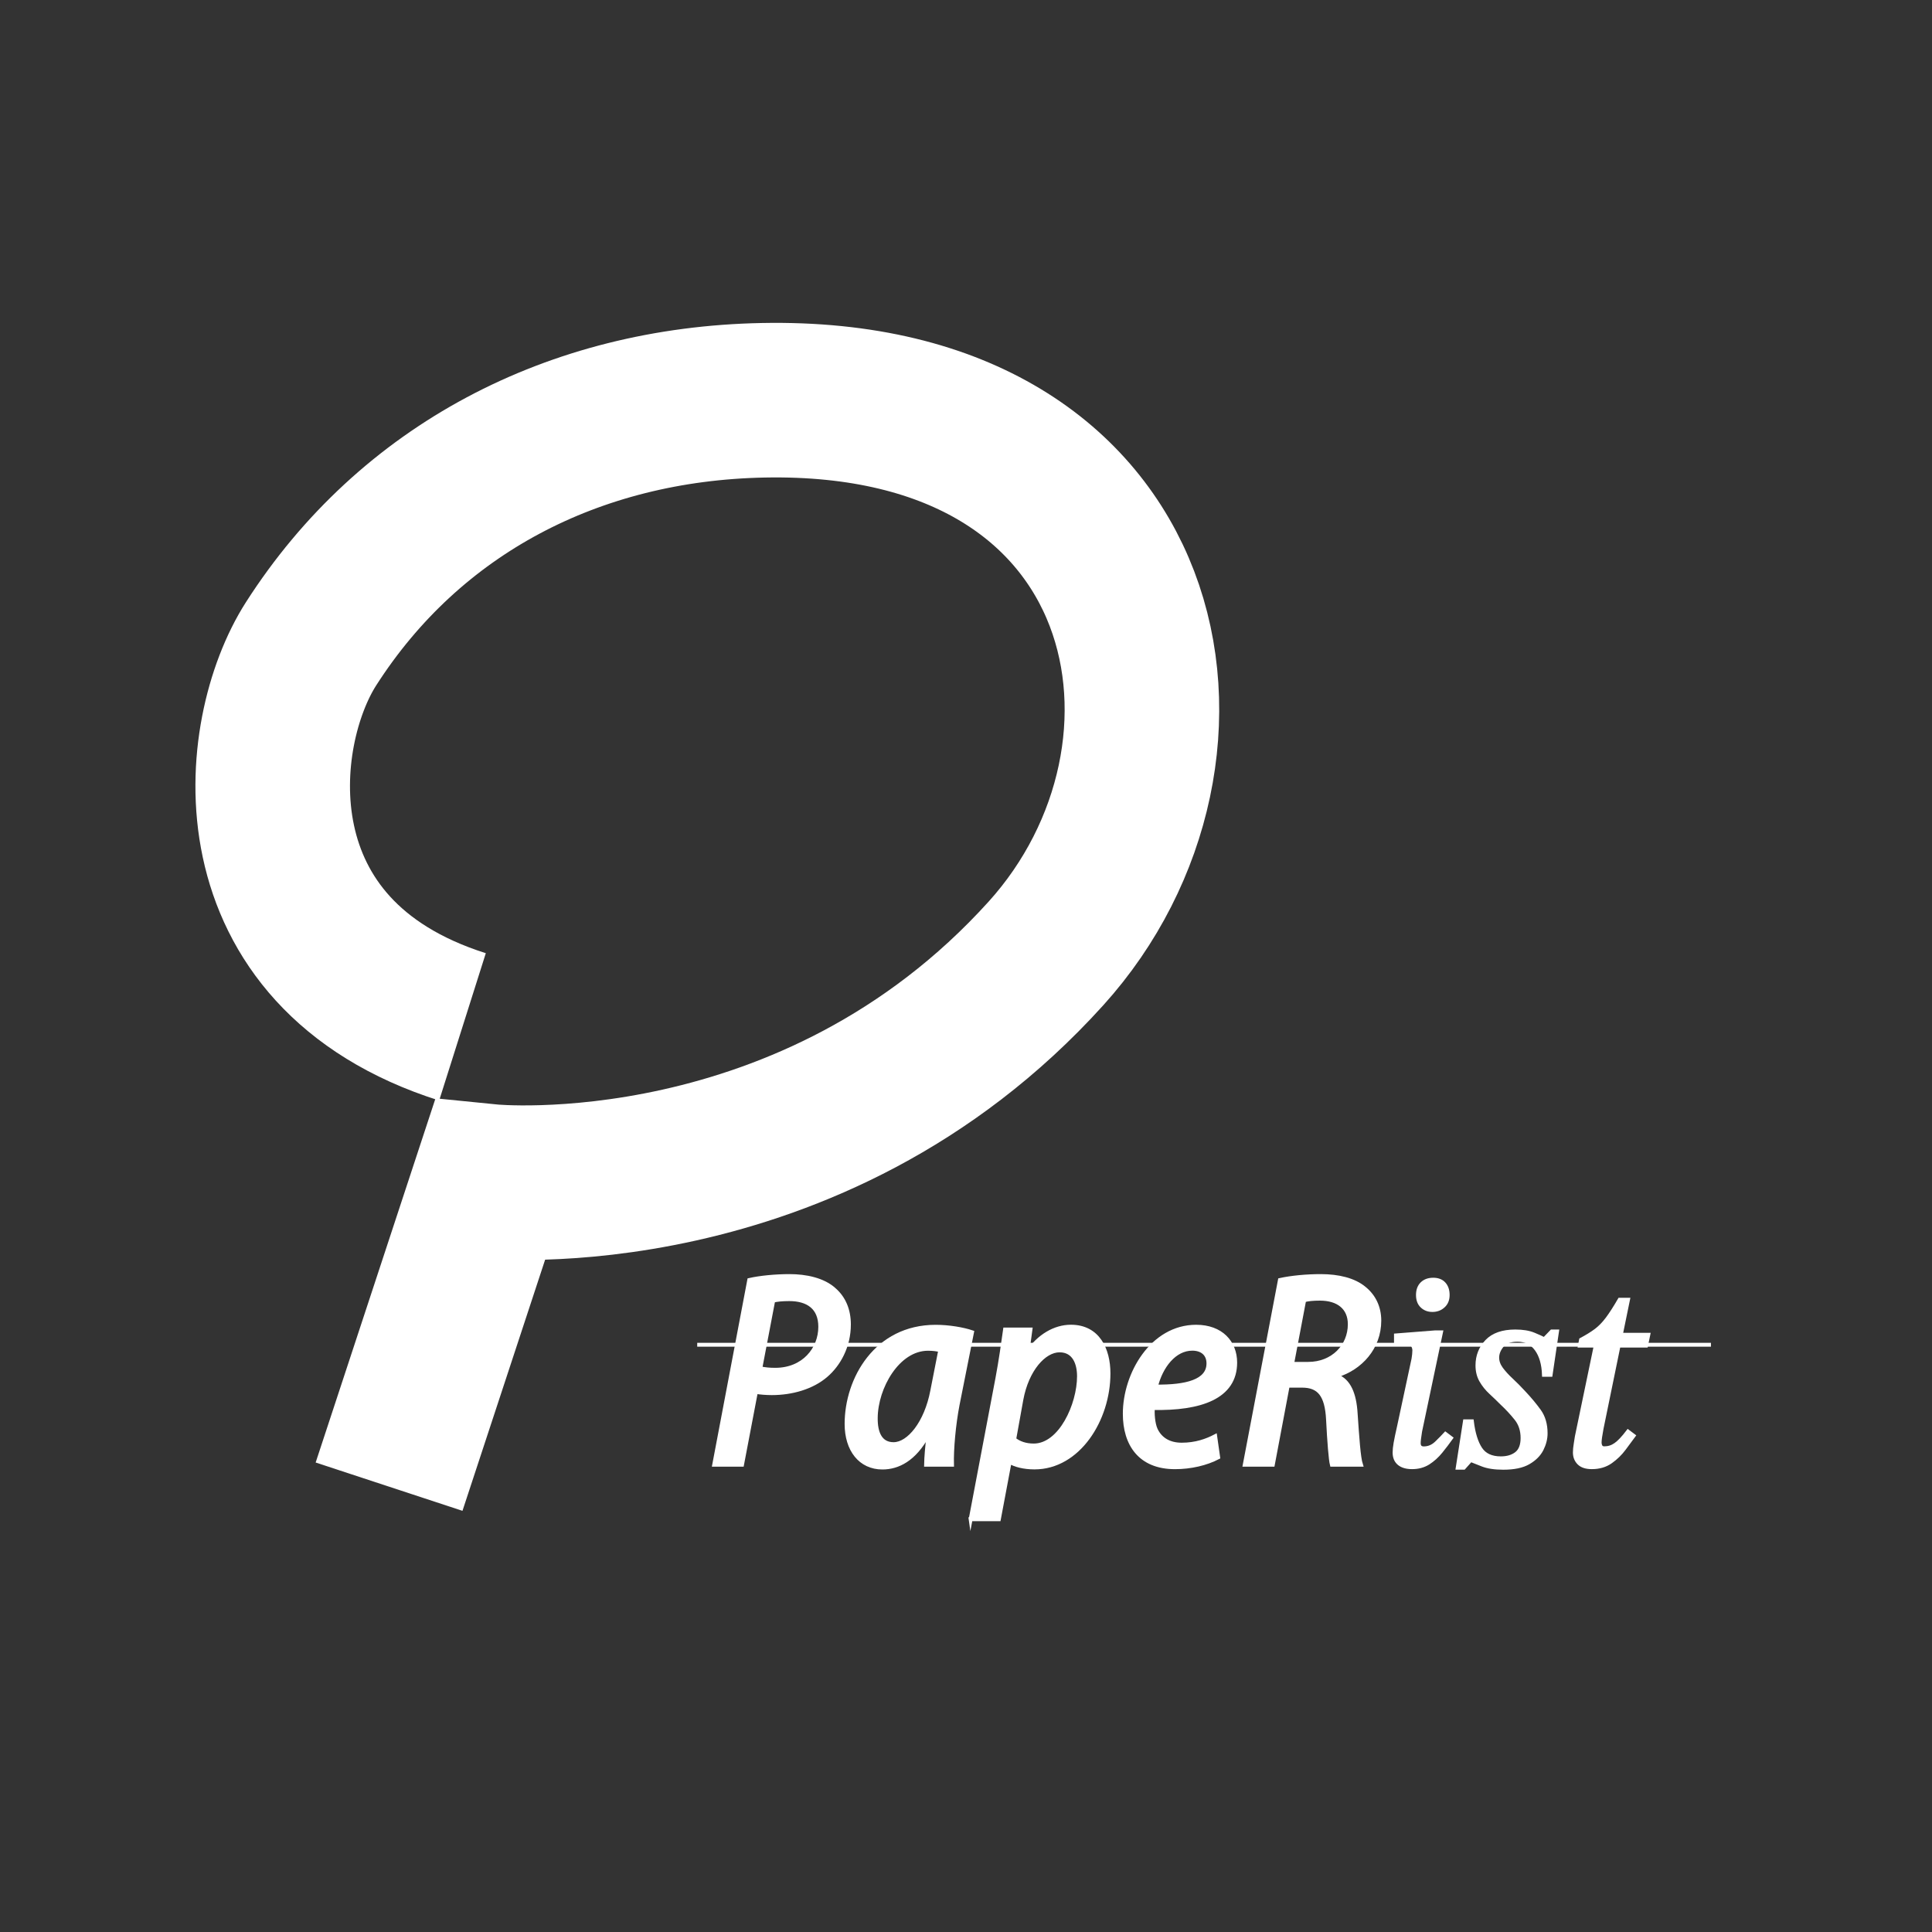 <?xml version="1.0" encoding="utf-8"?>
<!-- Generator: Adobe Illustrator 26.3.1, SVG Export Plug-In . SVG Version: 6.00 Build 0)  -->
<svg version="1.1" id="图层_1" xmlns="http://www.w3.org/2000/svg" xmlns:xlink="http://www.w3.org/1999/xlink" x="0px" y="0px"
	 viewBox="0 0 500 500" style="enable-background:new 0 0 500 500;" xml:space="preserve">
<rect x="0" y="0" width="500" height="500" fill="#333333" stroke="none"/>
<style type="text/css">
	.st0{display:none;}
	.st1{display:inline;fill:none;stroke:#003B55;stroke-width:40;stroke-miterlimit:10;}
	.st2{display:inline;}
	.st3{fill:#003B55;}
	.st4{fill:none;stroke:#FFFFFF;stroke-width:40;stroke-miterlimit:10;}
	.st5{fill:#FFFFFF;stroke:#FFFFFF;stroke-miterlimit:10;}
	.st6{display:inline;fill:#003B55;}
	.st7{display:inline;fill:none;stroke:#FFFFFF;stroke-width:40;stroke-miterlimit:10;}
	.st8{display:inline;fill:none;stroke:#003B55;stroke-width:10;stroke-miterlimit:10;}
</style>
<g id="图层_1_00000031168017393688225390000017467264040751295158_" class="st0">
	<path class="st1" d="M-436.55,195.8l26-79c0,0,83.12,8.35,144-59c47-52,29.83-145.16-73.17-143.16c-49.03,0.95-91.4,23.04-117,63
		C-471.55,0.8-477.55,57.8-417.55,76.8"/>
	<g class="st2">
		<path class="st3" d="M-196.04,9.37c6.73-1.53,16.23-2.45,25.27-2.45c9.94,0,21.01,2.21,27.92,8.56
			c5.93,5.21,9.08,12.64,9.08,21.67c0,13.83-6.46,25.1-14.25,31.78c-8.73,7.57-21.48,11.13-33.89,11.13c-3.76,0-7.08-0.31-9.96-0.76
			l-8.66,45.43h-17.4L-196.04,9.37z M-189.12,64.54c3.04,0.63,5.71,0.89,9.35,0.89c17.71,0,28.08-12.99,28.08-26.85
			c0-11.91-7.68-17.23-19.36-17.23c-4.38,0-7.84,0.36-10.01,0.94L-189.12,64.54z"/>
		<path class="st3" d="M-85.6,124.75c0.08-4.92,0.7-11.3,1.42-18.48h-0.43c-8.32,15.25-18.56,20.24-28.26,20.24
			c-13.76,0-22.38-11.06-22.38-27.25c0-28.01,18.4-60.69,55.63-60.69c8.27,0,17.08,1.52,22.76,3.43l-9,45.18
			c-2.41,12.49-3.79,27.89-3.52,37.57C-69.38,124.75-85.6,124.75-85.6,124.75z M-76.76,53.26c-1.88-0.53-4.36-0.89-7.61-0.89
			c-18.84,0-32.5,24.07-32.62,43.23c-0.08,9.11,2.76,16.32,11.12,16.32c9.44,0,20.34-13.21,24.15-33.32L-76.76,53.26z"/>
		<path class="st3" d="M-57.75,158.84l16.72-88.13c1.95-10.45,3.66-22.12,4.78-30.4h15.88l-1.9,14.1h0.35
			c6.77-9.9,16.65-15.85,26.8-15.85c16.82,0,23.49,14.07,23.49,29.22c0,28.78-18.73,58.72-46.24,58.72
			c-6.78,0-12.23-1.56-15.12-3.31h-0.39l-6.7,35.65H-57.75z M-30.53,108.85c2.97,2.4,7,3.9,12.18,3.9
			c16.71,0,28.27-25.5,28.27-43.25c0-7.77-2.84-16.14-12.13-16.14c-9.59,0-20.35,11.9-23.81,30.62L-30.53,108.85z"/>
		<path class="st3" d="M96.87,120.15c-7.4,3.87-17.14,6.18-27.01,6.18c-21.85,0-31.35-14.35-31.35-33.41
			c0-24.93,17.08-54.37,44.56-54.37c15.6,0,24.37,9.78,24.41,22.36c0,21.76-21.86,29-51.39,28.43c-0.37,2.95,0,9.62,1.79,13.51
			c2.92,6.14,8.57,9.33,16.17,9.33c8.79,0,15.57-2.47,20.93-5.26L96.87,120.15z M80.71,52.32c-11.18,0-19.61,11.03-22.71,23.6
			c18.78,0.22,32.78-3.17,32.78-14.43C90.78,55.7,86.85,52.32,80.71,52.32z"/>
		<path class="st3" d="M135.43,9.37c7.13-1.58,16.63-2.45,25.54-2.45c10.88,0,20.82,2.32,27.27,7.76
			c5.71,4.65,9.29,11.47,9.29,20.08c0,16.99-11.82,29.72-26.37,34.18l-0.04,0.48c7.44,2.86,10.9,10.99,11.66,23.36
			c1.03,15.03,1.82,27.47,3.32,31.97h-18.19c-0.78-2.92-1.68-14.34-2.4-28.19c-0.76-15.42-5.67-21.16-16.16-21.16h-8.99l-9.32,49.35
			H113.5L135.43,9.37z M143.05,61.74h10.03c15.38,0,25.96-11.08,25.96-24.73c0-10.31-7.25-15.96-18.64-15.96
			c-4.46,0-7.59,0.36-9.84,0.98L143.05,61.74z"/>
		<path class="st3" d="M217.99,126.31c-3.47,0-6.17-0.78-8.08-2.35c-1.91-1.56-2.87-3.85-2.87-6.86c0-1.5,0.2-3.45,0.61-5.82
			c0.4-2.37,1.19-6.11,2.35-11.21l8.86-41.36c0.35-2.09,0.52-3.88,0.52-5.39c0-1.16-0.35-2.29-1.04-3.39
			c-0.69-1.1-2.2-1.65-4.52-1.65c-1.51,0-3.48,0.12-5.91,0.35v-4.69l24.33-1.91h3.82l-13.03,61.86c-0.58,3.59-0.87,6.02-0.87,7.3
			c0,2.2,1.04,3.3,3.13,3.3c3.01,0,5.67-1.13,7.99-3.39s4.17-4.14,5.56-5.65l3.48,2.61c-1.97,2.78-4.11,5.59-6.43,8.43
			c-2.32,2.84-4.93,5.19-7.82,7.04C225.17,125.38,221.81,126.31,217.99,126.31z M230.67,28.13c-2.55,0-4.69-0.81-6.43-2.43
			c-1.74-1.62-2.61-3.94-2.61-6.95s0.87-5.36,2.61-7.04s4.05-2.52,6.95-2.52c2.89,0,5.13,0.87,6.69,2.61s2.35,4.06,2.35,6.95
			c0,2.9-0.93,5.19-2.78,6.86C235.6,27.29,233.34,28.13,230.67,28.13z"/>
		<path class="st3" d="M274.98,126.66c-5.45,0-9.82-0.67-13.12-2s-5.59-2.23-6.86-2.69h-0.52l-4.17,4.69h-3.82L251,97.64h4.34
			c0.93,7.53,2.69,13.27,5.3,17.2c2.61,3.94,6.86,5.91,12.77,5.91c4.05,0,7.33-0.98,9.82-2.95c2.49-1.97,3.74-5.21,3.74-9.73
			c0-4.75-1.3-8.78-3.91-12.08s-5.59-6.52-8.95-9.64c-2.32-2.32-4.67-4.58-7.04-6.78c-2.38-2.2-4.34-4.66-5.91-7.39
			c-1.56-2.72-2.35-5.88-2.35-9.47c0-5.91,1.97-10.92,5.91-15.03s9.85-6.17,17.72-6.17c4.63,0,8.49,0.64,11.56,1.91
			c3.07,1.28,5.13,2.2,6.17,2.78h0.52l4.52-4.69h3.3l-4,27.11h-4.17c-0.23-6.72-1.77-12.05-4.6-15.99
			c-2.84-3.94-6.81-5.91-11.9-5.91c-4.52,0-7.76,1.22-9.73,3.65s-2.95,4.93-2.95,7.47c0,2.43,0.84,4.78,2.52,7.04
			c1.68,2.26,3.79,4.58,6.34,6.95c2.55,2.38,5.1,4.95,7.65,7.73c3.71,3.94,6.92,7.79,9.64,11.56s4.08,8.43,4.08,13.99
			c0,3.36-0.84,6.69-2.52,9.99c-1.68,3.3-4.43,6.06-8.25,8.25C286.8,125.56,281.59,126.66,274.98,126.66z"/>
		<path class="st3" d="M330.24,126.31c-3.59,0-6.25-0.87-7.99-2.61s-2.61-3.94-2.61-6.6c0-1.5,0.17-3.33,0.52-5.47
			c0.35-2.14,0.58-3.62,0.7-4.43l11.82-56.82h-9.91l0.7-3.65c3.71-1.97,6.8-3.88,9.3-5.73c2.49-1.85,4.87-4.28,7.12-7.3
			c2.26-3.01,4.84-7.01,7.73-11.99h5.21l-16.51,80.46c-0.81,4.29-1.22,7.18-1.22,8.69c0,0.93,0.2,1.77,0.61,2.52
			c0.4,0.75,1.19,1.13,2.35,1.13c2.55,0,4.89-0.75,7.04-2.26c2.14-1.5,4.72-4.23,7.73-8.17l3.48,2.61c-1.62,2.2-3.59,4.87-5.91,7.99
			c-2.32,3.13-5.1,5.85-8.34,8.17C338.81,125.15,334.87,126.31,330.24,126.31z M364.13,50.37h-19.29l1.39-6.78h19.29L364.13,50.37z"
			/>
	</g>
</g>
<path class="st4" d="M100.69,384.75l26-79c0,0,83.12,8.35,144-59c47-52,29.83-145.16-73.17-143.16c-49.03,0.95-91.4,23.04-117,63
	c-14.83,23.16-20.83,80.16,39.17,99.16"/>
<polygon class="st5" points="180.44,348.02 442.79,348.02 442.79,348.02 "/>
<g>
	<path class="st5" d="M193.9,331.26c2.79-0.63,6.73-1.02,10.47-1.02c4.12,0,8.71,0.91,11.57,3.55c2.46,2.16,3.76,5.24,3.76,8.98
		c0,5.73-2.68,10.4-5.9,13.17c-3.62,3.14-8.9,4.61-14.04,4.61c-1.56,0-2.93-0.13-4.13-0.31l-3.59,18.83h-7.21L193.9,331.26z
		 M196.77,354.12c1.26,0.26,2.36,0.37,3.87,0.37c7.34,0,11.64-5.38,11.64-11.13c0-4.93-3.18-7.14-8.02-7.14
		c-1.81,0-3.25,0.15-4.15,0.39L196.77,354.12z"/>
	<path class="st5" d="M239.66,379.07c0.03-2.04,0.29-4.68,0.59-7.66h-0.18c-3.45,6.32-7.69,8.39-11.71,8.39
		c-5.7,0-9.27-4.58-9.27-11.29c0-11.61,7.62-25.15,23.05-25.15c3.42,0,7.08,0.63,9.43,1.42l-3.73,18.72
		c-1,5.17-1.57,11.56-1.46,15.57L239.66,379.07L239.66,379.07z M243.33,349.44c-0.78-0.22-1.81-0.37-3.16-0.37
		c-7.81,0-13.47,9.97-13.52,17.91c-0.04,3.77,1.14,6.76,4.61,6.76c3.91,0,8.43-5.47,10.01-13.81L243.33,349.44z"/>
	<path class="st5" d="M251.2,393.19l6.93-36.52c0.81-4.33,1.51-9.17,1.98-12.6h6.58l-0.79,5.84h0.14c2.81-4.1,6.9-6.57,11.11-6.57
		c6.97,0,9.73,5.83,9.73,12.11c0,11.93-7.76,24.33-19.16,24.33c-2.81,0-5.07-0.65-6.27-1.37h-0.16l-2.78,14.77h-7.31L251.2,393.19
		L251.2,393.19z M262.48,372.48c1.23,0.99,2.9,1.61,5.05,1.61c6.92,0,11.71-10.57,11.71-17.92c0-3.22-1.17-6.69-5.03-6.69
		c-3.97,0-8.43,4.93-9.87,12.69L262.48,372.48z"/>
	<path class="st5" d="M315.27,377.16c-3.07,1.61-7.1,2.56-11.19,2.56c-9.05,0-12.99-5.95-12.99-13.84
		c0-10.33,7.08-22.53,18.47-22.53c6.47,0,10.1,4.05,10.11,9.27c0,9.02-9.06,12.02-21.29,11.78c-0.15,1.22,0,3.99,0.74,5.6
		c1.21,2.54,3.55,3.87,6.7,3.87c3.64,0,6.45-1.02,8.67-2.18L315.27,377.16z M308.57,349.05c-4.63,0-8.12,4.57-9.41,9.78
		c7.78,0.09,13.58-1.31,13.58-5.98C312.74,350.45,311.12,349.05,308.57,349.05z"/>
	<path class="st5" d="M331.24,331.26c2.96-0.65,6.89-1.02,10.58-1.02c4.51,0,8.63,0.96,11.3,3.22c2.37,1.93,3.85,4.75,3.85,8.32
		c0,7.04-4.9,12.31-10.93,14.16l-0.02,0.2c3.08,1.19,4.52,4.56,4.83,9.68c0.43,6.23,0.76,11.38,1.37,13.25h-7.54
		c-0.32-1.21-0.7-5.94-0.99-11.68c-0.32-6.39-2.35-8.77-6.7-8.77h-3.72l-3.86,20.45h-7.27L331.24,331.26z M334.4,352.96h4.16
		c6.37,0,10.76-4.59,10.76-10.25c0-4.27-3-6.61-7.72-6.61c-1.85,0-3.15,0.15-4.08,0.41L334.4,352.96z"/>
	<path class="st5" d="M365.45,379.71c-1.44,0-2.56-0.32-3.35-0.97s-1.19-1.59-1.19-2.84c0-0.62,0.08-1.43,0.25-2.41
		s0.49-2.53,0.97-4.64l3.67-17.14c0.14-0.86,0.22-1.61,0.22-2.23c0-0.48-0.14-0.95-0.43-1.4c-0.29-0.46-0.91-0.68-1.87-0.68
		c-0.62,0-1.44,0.05-2.45,0.14v-1.94l10.08-0.79h1.58l-5.4,25.63c-0.24,1.49-0.36,2.5-0.36,3.02c0,0.91,0.43,1.37,1.3,1.37
		c1.25,0,2.35-0.47,3.31-1.4c0.96-0.94,1.73-1.71,2.3-2.34l1.44,1.08c-0.82,1.15-1.71,2.32-2.66,3.49
		c-0.96,1.18-2.04,2.15-3.24,2.92C368.42,379.33,367.03,379.71,365.45,379.71z M370.7,339.03c-1.06,0-1.94-0.33-2.66-1.01
		c-0.72-0.67-1.08-1.63-1.08-2.88s0.36-2.22,1.08-2.92s1.68-1.04,2.88-1.04s2.12,0.36,2.77,1.08s0.97,1.68,0.97,2.88
		s-0.38,2.15-1.15,2.84C372.74,338.69,371.81,339.03,370.7,339.03z"/>
	<path class="st5" d="M389.06,379.86c-2.26,0-4.07-0.28-5.44-0.83s-2.32-0.92-2.84-1.12h-0.22l-1.73,1.94h-1.58l1.87-12.02h1.8
		c0.38,3.12,1.12,5.5,2.2,7.13s2.84,2.45,5.29,2.45c1.68,0,3.04-0.41,4.07-1.22c1.03-0.82,1.55-2.16,1.55-4.03
		c0-1.97-0.54-3.64-1.62-5s-2.32-2.7-3.71-4c-0.96-0.96-1.93-1.9-2.92-2.81c-0.98-0.91-1.8-1.93-2.45-3.06
		c-0.65-1.13-0.97-2.44-0.97-3.92c0-2.45,0.82-4.52,2.45-6.23c1.63-1.7,4.08-2.56,7.34-2.56c1.92,0,3.52,0.26,4.79,0.79
		c1.27,0.53,2.12,0.91,2.56,1.15h0.22l1.87-1.94h1.37l-1.66,11.23h-1.73c-0.1-2.78-0.73-4.99-1.91-6.62s-2.82-2.45-4.93-2.45
		c-1.87,0-3.22,0.5-4.03,1.51c-0.82,1.01-1.22,2.04-1.22,3.1c0,1.01,0.35,1.98,1.04,2.92c0.7,0.94,1.57,1.9,2.63,2.88
		c1.05,0.98,2.11,2.05,3.17,3.2c1.54,1.63,2.87,3.23,4,4.79s1.69,3.49,1.69,5.8c0,1.39-0.35,2.77-1.04,4.14
		c-0.7,1.37-1.84,2.51-3.42,3.42S391.8,379.86,389.06,379.86z"/>
	<path class="st5" d="M411.96,379.71c-1.49,0-2.59-0.36-3.31-1.08s-1.08-1.63-1.08-2.74c0-0.62,0.07-1.38,0.22-2.27
		c0.14-0.89,0.24-1.5,0.29-1.84l4.9-23.54h-4.1l0.29-1.51c1.54-0.82,2.82-1.61,3.85-2.38c1.03-0.77,2.02-1.78,2.95-3.02
		c0.94-1.25,2-2.9,3.2-4.97h2.16l-6.84,33.34c-0.34,1.78-0.5,2.98-0.5,3.6c0,0.38,0.08,0.73,0.25,1.04s0.49,0.47,0.97,0.47
		c1.06,0,2.03-0.31,2.92-0.94c0.89-0.62,1.96-1.75,3.2-3.38l1.44,1.08c-0.67,0.91-1.49,2.02-2.45,3.31
		c-0.96,1.3-2.11,2.42-3.46,3.38S413.88,379.71,411.96,379.71z M426,348.25h-7.99l0.58-2.81h7.99L426,348.25z"/>
</g>
<g id="图层_3" class="st0">
	<path class="st6" d="M361.39,456.5H138.61c-52.8,0-95.61-42.81-95.61-95.61V138.11C43,85.3,85.81,42.5,138.61,42.5h222.77
		c52.81,0,95.61,42.81,95.61,95.61v222.77C457,413.69,414.19,456.5,361.39,456.5z"/>
	<path class="st7" d="M166.52,403.48l26-79c0,0,83.12,8.35,144-59c47-52,29.83-145.16-73.17-143.16c-49.03,0.95-91.4,23.04-117,63
		c-14.83,23.16-20.83,80.16,39.17,99.16"/>
</g>
<g id="图层_4" class="st0">
	<path class="st8" d="M361.39,464.5H138.61c-52.8,0-95.61-42.81-95.61-95.61V146.11C43,93.3,85.81,50.5,138.61,50.5h222.77
		c52.81,0,95.61,42.81,95.61,95.61v222.77C457,421.69,414.19,464.5,361.39,464.5z"/>
	<path class="st1" d="M166.52,411.48l26-79c0,0,83.12,8.35,144-59c47-52,29.83-145.16-73.17-143.16c-49.03,0.95-91.4,23.04-117,63
		c-14.83,23.16-20.83,80.16,39.17,99.16"/>
</g>
</svg>
